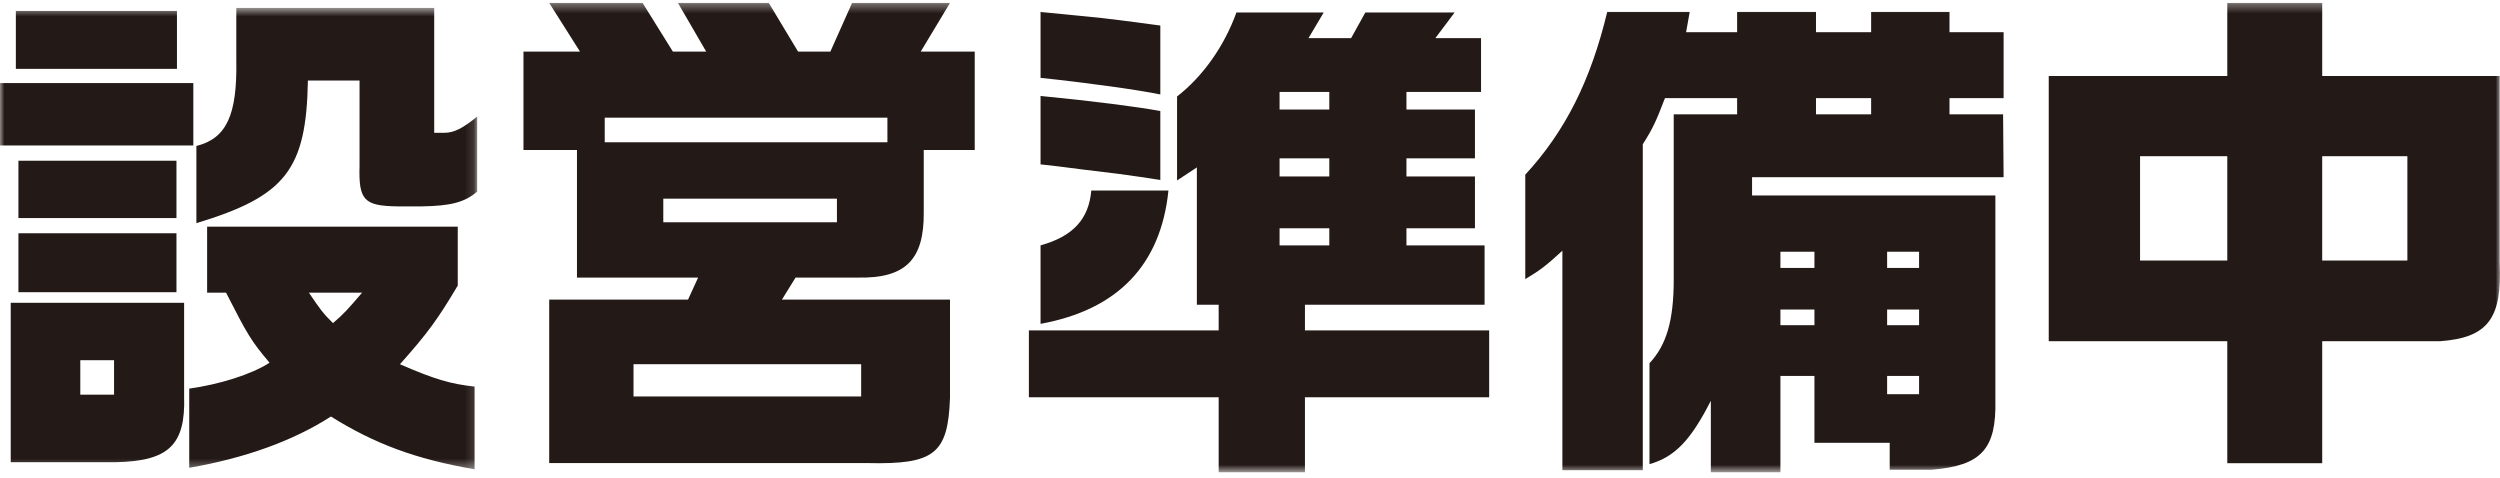 <?xml version="1.0" encoding="UTF-8"?>
<svg width="277px" height="53px" viewBox="0 0 277 53" version="1.1" xmlns="http://www.w3.org/2000/svg" xmlns:xlink="http://www.w3.org/1999/xlink">
    <title>Group 9</title>
    <defs>
        <filter id="filter-1">
            <feColorMatrix in="SourceGraphic" type="matrix" values="0 0 0 0 0.106 0 0 0 0 0.099 0 0 0 0 0.088 0 0 0 1 0"></feColorMatrix>
        </filter>
        <polygon id="path-2" points="0 0.555 52.873 0.555 52.873 51.676 0 51.676"></polygon>
        <polygon id="path-4" points="0 52.324 277 52.324 277 0.324 0 0.324"></polygon>
    </defs>
    <g id="Page-1" stroke="none" stroke-width="1" fill="none" fill-rule="evenodd">
        <g id="Artboard" transform="translate(-502, -610)">
            <g filter="url(#filter-1)" id="Group-9">
                <g transform="translate(502, 610)">
                    <g id="Group-3" transform="translate(0, 0.324)">
                        <mask id="mask-3" fill="white">
                            <use xlink:href="#path-2"></use>
                        </mask>
                        <g id="Clip-2"></g>
                        <path d="M34.228,32.104 C35.475,33.96 35.815,34.41 36.892,35.478 C38.138,34.41 38.478,34.016 40.121,32.104 L34.228,32.104 Z M48.111,0.555 L48.111,14.389 L49.246,14.389 C50.323,14.389 51.286,13.882 52.873,12.589 L52.873,20.913 C51.456,22.094 49.983,22.486 46.753,22.543 L44.031,22.543 C40.348,22.486 39.725,21.869 39.838,18.045 L39.838,8.596 L34.115,8.596 C33.945,18.494 31.622,21.42 21.76,24.4 L21.76,15.851 C25.104,15.007 26.294,12.42 26.182,6.347 L26.182,0.555 L48.111,0.555 Z M20.967,42.734 C24.254,42.283 27.88,41.16 29.865,39.865 C27.825,37.447 27.428,36.772 25.047,32.104 L22.95,32.104 L22.95,24.794 L50.719,24.794 L50.719,31.317 C48.453,35.141 47.318,36.659 44.315,40.033 C48.055,41.666 49.926,42.228 52.589,42.509 L52.589,51.676 C46.071,50.551 41.538,48.864 36.665,45.827 C32.472,48.526 27.145,50.438 20.967,51.507 L20.967,42.734 Z M8.897,43.407 L12.637,43.407 L12.637,39.583 L8.897,39.583 L8.897,43.407 Z M2.041,32.048 L19.552,32.048 L19.552,25.525 L2.041,25.525 L2.041,32.048 Z M2.041,23.838 L19.552,23.838 L19.552,17.483 L2.041,17.483 L2.041,23.838 Z M1.756,7.303 L19.607,7.303 L19.607,0.891 L1.756,0.891 L1.756,7.303 Z M20.4,33.229 L20.4,43.576 C20.572,48.976 18.7,50.776 12.807,50.888 L1.189,50.888 L1.189,33.229 L20.4,33.229 Z M-0.001,15.794 L21.42,15.794 L21.42,8.878 L-0.001,8.878 L-0.001,15.794 Z" id="Fill-1" fill="#231916" mask="url(#mask-3)"></path>
                    </g>
                    <mask id="mask-5" fill="white">
                        <use xlink:href="#path-4"></use>
                    </mask>
                    <g id="Clip-5"></g>
                    <path d="M73.493,24.624 L92.732,24.624 L92.732,22.013 L73.493,22.013 L73.493,24.624 Z M70.193,43.927 L95.417,43.927 L95.417,40.35 L70.193,40.35 L70.193,43.927 Z M67.004,15.766 L98.325,15.766 L98.325,13.041 L67.004,13.041 L67.004,15.766 Z M64.264,5.717 L60.852,0.324 L71.2,0.324 L74.555,5.717 L78.246,5.717 L75.115,0.324 L85.181,0.324 L88.426,5.717 L92.005,5.717 L94.41,0.324 L105.26,0.324 L102.016,5.717 L108,5.717 L108,16.618 L102.352,16.618 L102.352,23.489 C102.407,28.769 100.338,30.869 95.025,30.756 L88.147,30.756 L86.637,33.197 L105.26,33.197 L105.26,44.097 C105.036,50.287 103.526,51.479 96.144,51.309 L60.852,51.309 L60.852,33.197 L76.233,33.197 L77.352,30.756 L63.928,30.756 L63.928,16.618 L58,16.618 L58,5.717 L64.264,5.717 Z" id="Fill-4" fill="#231916" mask="url(#mask-5)"></path>
                    <path d="M141.776,27.187 L147.286,27.187 L147.286,25.292 L141.776,25.292 L141.776,27.187 Z M141.776,19.552 L147.286,19.552 L147.286,17.545 L141.776,17.545 L141.776,19.552 Z M141.776,12.138 L147.286,12.138 L147.286,10.187 L141.776,10.187 L141.776,12.138 Z M129.463,21.112 C128.62,29.361 123.841,34.321 115.293,35.881 L115.293,27.187 C118.892,26.184 120.634,24.289 120.916,21.112 L129.463,21.112 Z M128.564,19.94 C126.482,19.607 126.315,19.607 124.008,19.273 C119.904,18.771 119.791,18.771 117.261,18.435 L115.293,18.213 L115.293,10.633 C121.084,11.19 126.201,11.859 128.564,12.305 L128.564,19.94 Z M128.564,10.466 C126.146,9.964 120.578,9.184 115.293,8.626 L115.293,1.324 C118.723,1.66 120.972,1.883 122.042,1.994 C123.054,2.106 124.853,2.327 128.564,2.829 L128.564,10.466 Z M135.029,36.606 L135.029,33.763 L132.612,33.763 L132.612,18.548 L130.419,19.996 L130.419,10.689 C133.286,8.459 135.648,5.115 136.997,1.381 L146.669,1.381 L144.981,4.224 L149.705,4.224 L151.28,1.381 L161.175,1.381 L159.039,4.224 L164.099,4.224 L164.099,10.187 L155.834,10.187 L155.834,12.138 L163.424,12.138 L163.424,17.545 L155.834,17.545 L155.834,19.552 L163.424,19.552 L163.424,25.292 L155.834,25.292 L155.834,27.187 L164.492,27.187 L164.492,33.763 L144.588,33.763 L144.588,36.606 L165,36.606 L165,44.02 L144.588,44.02 L144.588,52.324 L135.029,52.324 L135.029,44.02 L114,44.02 L114,36.606 L135.029,36.606 Z" id="Fill-6" fill="#231916" mask="url(#mask-5)"></path>
                    <path d="M209.093,43.675 L212.634,43.675 L212.634,41.653 L209.093,41.653 L209.093,43.675 Z M209.093,36.035 L212.634,36.035 L212.634,34.294 L209.093,34.294 L209.093,36.035 Z M209.093,29.688 L212.634,29.688 L212.634,27.891 L209.093,27.891 L209.093,29.688 Z M201.212,12.669 L207.323,12.669 L207.323,10.872 L201.212,10.872 L201.212,12.669 Z M197.27,36.035 L201.04,36.035 L201.04,34.294 L197.27,34.294 L197.27,36.035 Z M197.27,29.688 L201.04,29.688 L201.04,27.891 L197.27,27.891 L197.27,29.688 Z M169,19.354 C173.454,14.523 176.253,8.906 178.08,1.324 L187.219,1.324 L186.819,3.571 L192.473,3.571 L192.473,1.324 L201.212,1.324 L201.212,3.571 L207.323,3.571 L207.323,1.324 L216.004,1.324 L216.004,3.571 L222,3.571 L222,10.872 L216.004,10.872 L216.004,12.669 L221.943,12.669 L222,19.635 L194.129,19.635 L194.129,21.657 L221.088,21.657 L221.088,44.403 C221.2,49.797 219.487,51.594 214.062,52.043 L209.379,52.043 L209.379,49.066 L201.04,49.066 L201.04,41.653 L197.27,41.653 L197.27,52.324 L189.561,52.324 L189.561,44.403 C187.333,48.786 185.563,50.639 182.763,51.425 L182.763,40.247 C184.649,38.225 185.449,35.529 185.449,30.98 L185.449,12.669 L192.473,12.669 L192.473,10.872 L184.478,10.872 C183.507,13.399 183.165,14.186 182.021,15.983 L182.021,52.099 L173.112,52.099 L173.112,27.779 C171.284,29.464 170.599,29.969 169,30.924 L169,19.354 Z" id="Fill-7" fill="#231916" mask="url(#mask-5)"></path>
                    <path d="M257.299,28.868 L266.737,28.868 L266.737,17.304 L257.299,17.304 L257.299,28.868 Z M237.118,28.868 L246.783,28.868 L246.783,17.304 L237.118,17.304 L237.118,28.868 Z M246.783,8.423 L246.783,0.324 L257.301,0.324 L257.301,8.423 L276.968,8.423 L276.968,29.092 C277.253,35.292 275.661,37.414 270.375,37.805 L257.301,37.805 L257.301,51.324 L246.783,51.324 L246.783,37.805 L227,37.805 L227,8.423 L246.783,8.423 Z" id="Fill-8" fill="#231916" mask="url(#mask-5)"></path>
                </g>
            </g>
        </g>
    </g>
</svg>